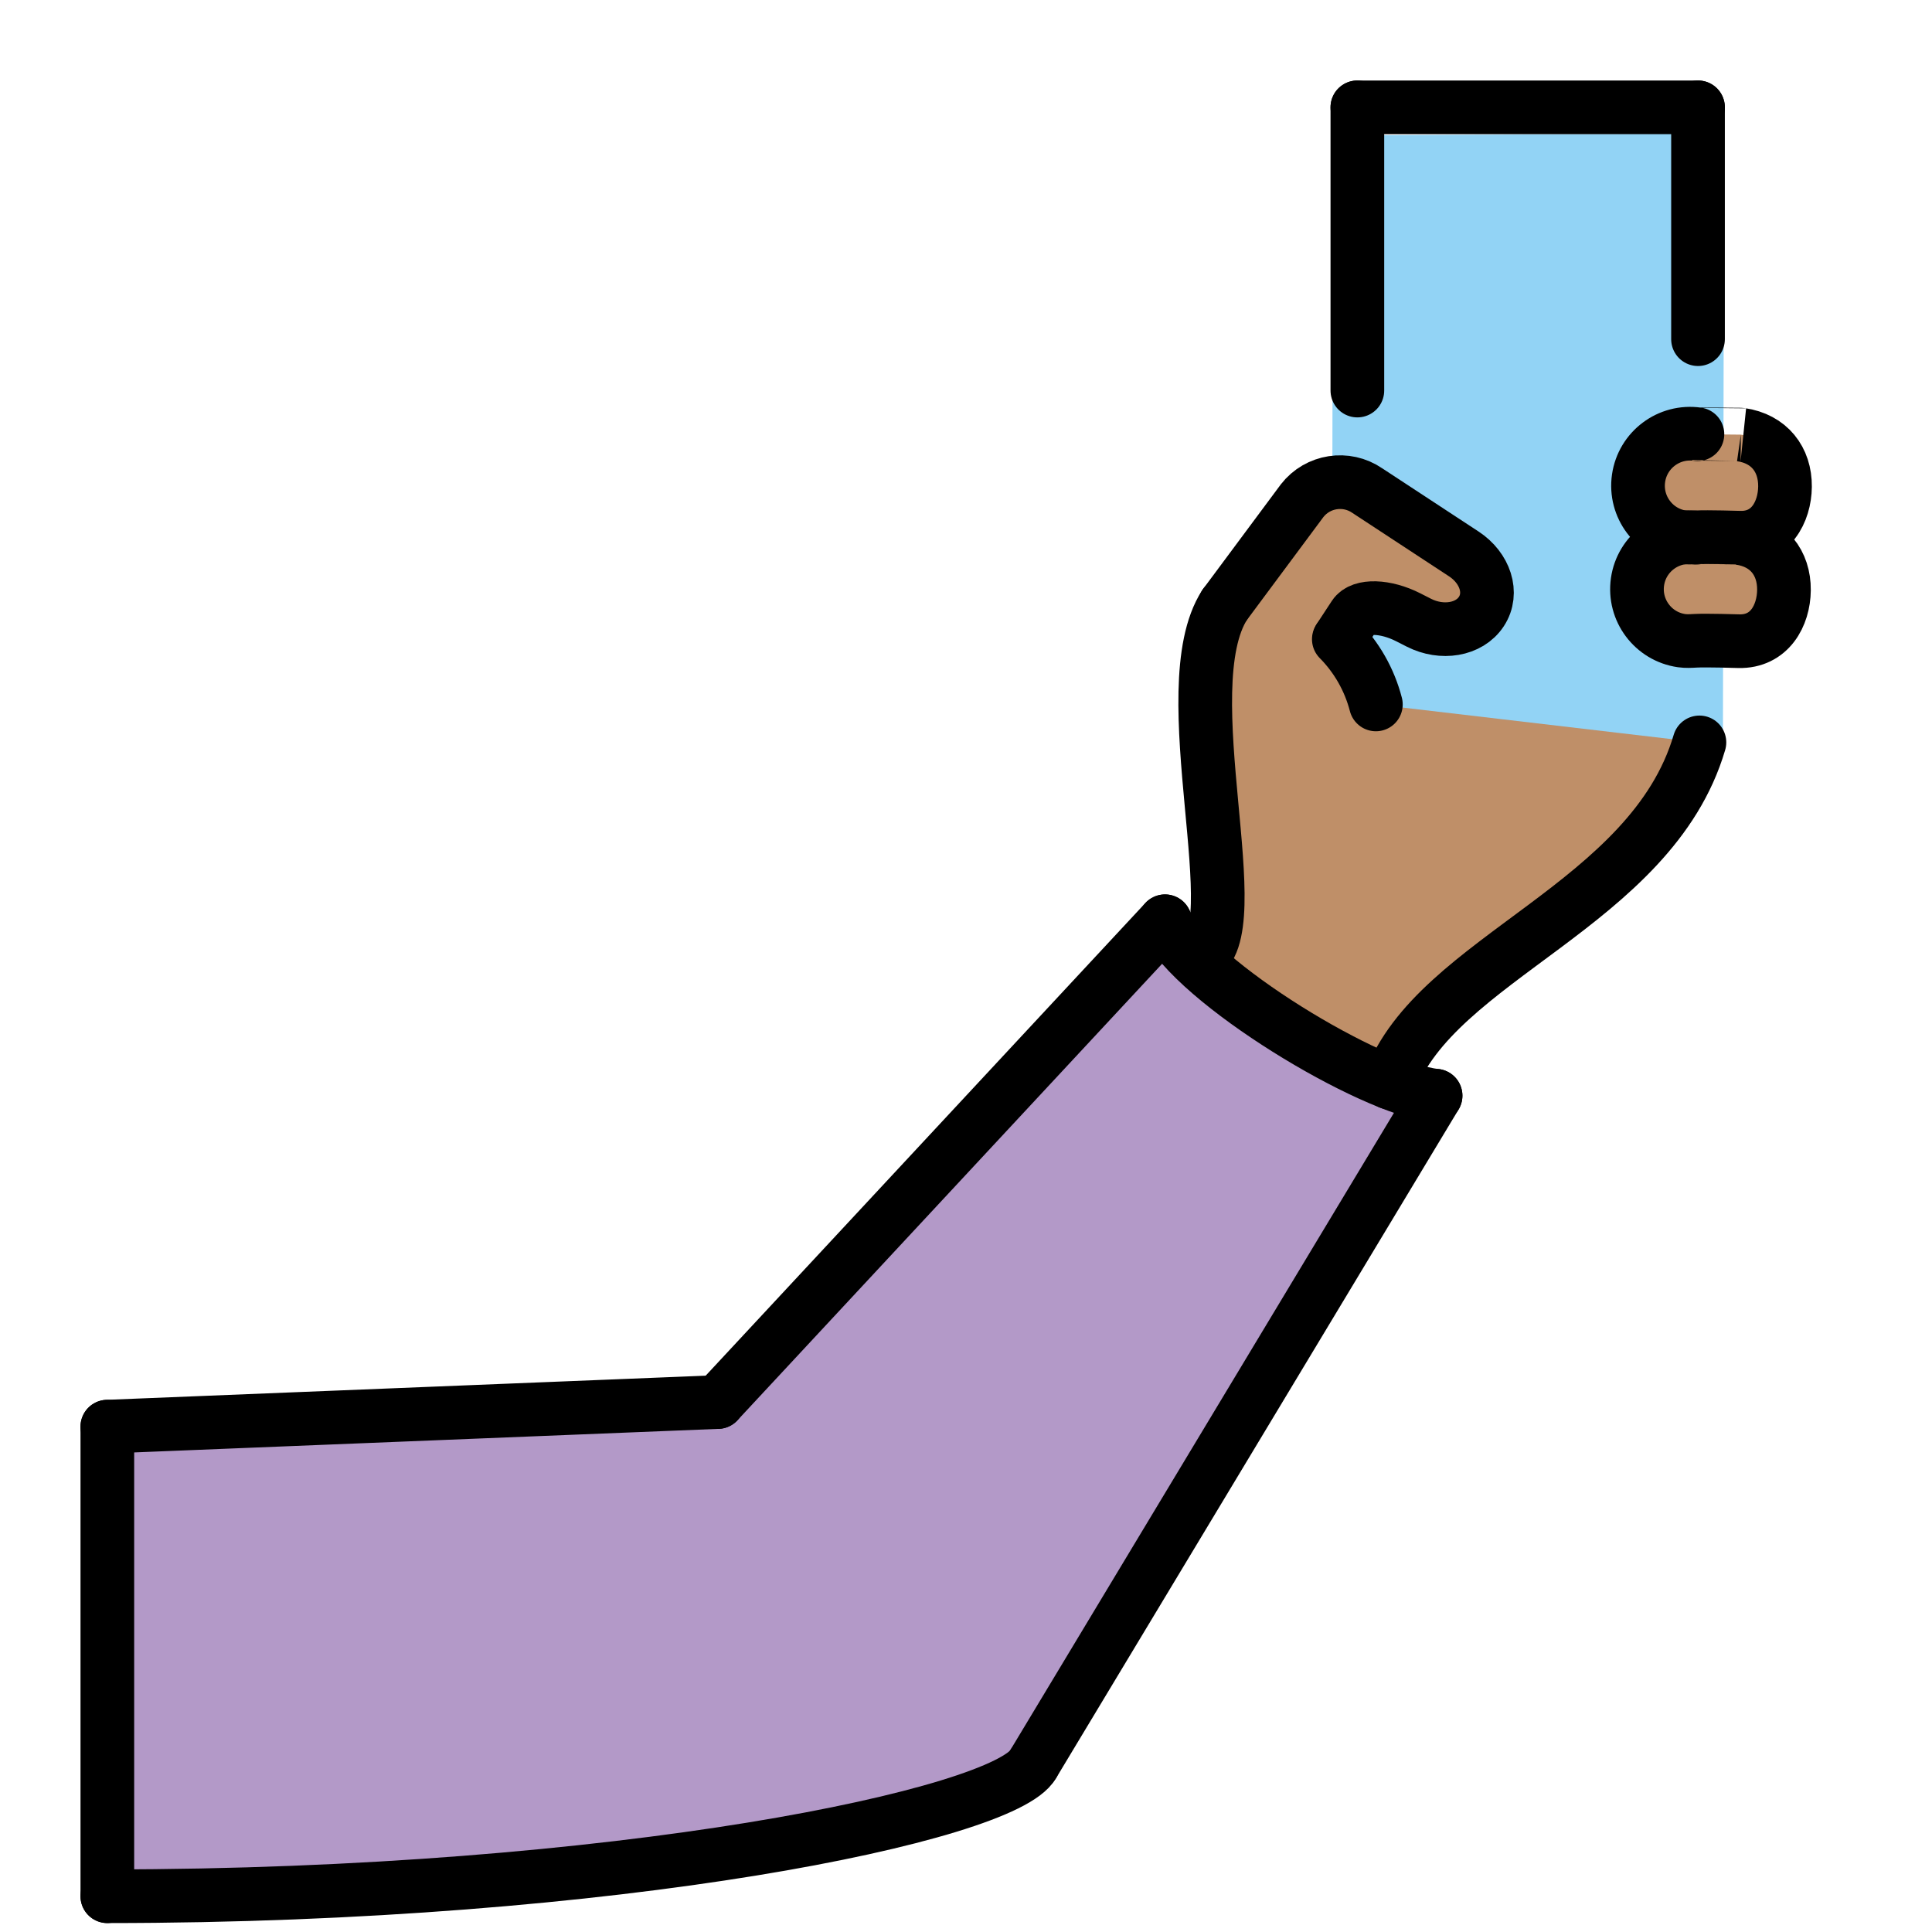 <svg version="1.1" id="emoji" xmlns="http://www.w3.org/2000/svg" x="0" y="0" viewBox="0 0 72 72" enable-background="new 0 0 72 72" xml:space="preserve">
  <g id="color">
    <path fill="#B399C8" d="M4,70.667v-17.5L26.75,52.25l16.667-17.917c1.083,2.292,7.667,6.25,10.083,6.5L38.5,65.75 C37.458,67.625,23.069,70.667,4,70.667z"/>
    <polyline fill="#92D3F5" points="64.208,27.896 64.25,4.971 49.676,5.049 49.637,26.4"/>
  </g>
  <g id="hair"/>
  <g id="skin">
    <path fill="#bf8f68" d="M64.837,20.054c1.06,0.152,1.656,0.925,1.646,1.938c-0.01,0.947-0.537,1.932-1.684,1.903 c0,0-1.215-0.038-1.619-0.015c-0.171,0.01-0.343,0.019-0.512-0.005c-1.06-0.152-1.795-1.135-1.643-2.194 s1.135-1.795,2.194-1.643C63.218,20.038,64.837,20.054,64.837,20.054z"/>
    <path fill="#bf8f68" d="M64.876,16.198c1.06,0.152,1.656,0.925,1.646,1.938c-0.01,0.947-0.537,1.932-1.684,1.903 c0,0-1.215-0.038-1.619-0.015c-0.171,0.01-0.343,0.019-0.512-0.005c-1.06-0.152-1.795-1.135-1.643-2.194 s1.135-1.795,2.194-1.643C63.257,16.182,64.876,16.198,64.876,16.198z"/>
    <path fill="#bf8f68" d="M51.275,26.252c-0.237-0.918-0.714-1.756-1.381-2.43l0.025-0.039l0.551-0.84 c0.26-0.396,1.164-0.369,2.008,0.06l0.405,0.206c0.845,0.429,1.869,0.273,2.323-0.419 c0.454-0.692,0.14-1.625-0.652-2.145l-3.6-2.362c-0.782-0.536-1.846-0.371-2.428,0.377l-2.885,3.882 c-2.015,3.126,1.026,12.251-0.974,13.146c1.654,1.553,3.208,2.729,7.128,4.66 c1.705-4.66,9.747-6.598,11.539-12.681"/>
  </g>
  <g id="skin-shadow"/>
  <g id="line">
    <line fill="none" stroke="#000000" stroke-width="2" stroke-linecap="round" stroke-linejoin="round" stroke-miterlimit="10" x1="4" y1="53.167" x2="4" y2="70.667"/>
    <line fill="none" stroke="#000000" stroke-width="2" stroke-linecap="round" stroke-linejoin="round" stroke-miterlimit="10" x1="26.75" y1="52.25" x2="4" y2="53.167"/>
    <line fill="none" stroke="#000000" stroke-width="2" stroke-linecap="round" stroke-linejoin="round" stroke-miterlimit="10" x1="53.5" y1="40.833" x2="38.5" y2="65.75"/>
    <line fill="none" stroke="#000000" stroke-width="2" stroke-linecap="round" stroke-linejoin="round" stroke-miterlimit="10" x1="43.417" y1="34.333" x2="26.75" y2="52.25"/>
    <path fill="none" stroke="#000000" stroke-width="2" stroke-linecap="round" stroke-linejoin="round" stroke-miterlimit="10" d="M38.5,65.75c-1.042,1.875-15.431,4.917-34.5,4.917"/>
    <path fill="none" stroke="#000000" stroke-width="2" stroke-linecap="round" stroke-linejoin="round" stroke-miterlimit="10" d="M43.417,34.333c1.083,2.292,7.667,6.25,10.083,6.5"/>
    <path fill="none" stroke="#000000" stroke-width="2" stroke-linecap="round" stroke-linejoin="round" d="M49.919,23.783 l0.551-0.84c0.26-0.396,1.164-0.369,2.008,0.06l0.405,0.206c0.845,0.429,1.869,0.273,2.323-0.419 c0.454-0.692,0.14-1.625-0.652-2.145l-3.6-2.362c-0.782-0.536-1.846-0.371-2.428,0.377l-2.885,3.882"/>
    <path fill="none" stroke="#000000" stroke-width="2" stroke-linecap="round" stroke-linejoin="round" d="M51.275,26.252 c-0.237-0.918-0.714-1.756-1.381-2.43"/>
    <path fill="none" stroke="#000000" stroke-width="2" stroke-linecap="round" stroke-linejoin="round" d="M45.64,22.541 c-2.015,3.126,1.026,12.251-0.974,13.146"/>
    <path fill="none" stroke="#000000" stroke-width="2" stroke-linecap="round" stroke-linejoin="round" d="M63.333,27.667 C61.542,33.75,53.5,35.688,51.795,40.348"/>
    <path fill="none" stroke="#000000" stroke-width="2" stroke-linecap="round" stroke-linejoin="round" d="M64.837,20.054 c1.06,0.152,1.656,0.925,1.646,1.938c-0.01,0.947-0.537,1.932-1.684,1.903c0,0-1.215-0.038-1.619-0.015 c-0.171,0.01-0.343,0.019-0.512-0.005c-1.06-0.152-1.795-1.135-1.643-2.194s1.135-1.795,2.194-1.643 C63.218,20.038,64.837,20.054,64.837,20.054z"/>
    <path fill="none" stroke="#000000" stroke-width="2" stroke-linecap="round" stroke-linejoin="round" d="M64.876,16.198 c1.06,0.152,1.656,0.925,1.646,1.938c-0.01,0.947-0.537,1.932-1.684,1.903c0,0-1.215-0.038-1.619-0.015 c-0.171,0.01-0.343,0.019-0.512-0.005c-1.06-0.152-1.795-1.135-1.643-2.194s1.135-1.795,2.194-1.643 C63.257,16.182,64.876,16.198,64.876,16.198z"/>
    <line fill="none" stroke="#000000" stroke-width="2" stroke-linecap="round" stroke-linejoin="round" x1="63.28" y1="12.64" x2="63.28" y2="4"/>
    <line fill="none" stroke="#000000" stroke-width="2" stroke-linecap="round" stroke-linejoin="round" x1="50.585" y1="4" x2="63.28" y2="4"/>
    <line fill="none" stroke="#000000" stroke-width="2" stroke-linecap="round" stroke-linejoin="round" x1="50.585" y1="4" x2="50.585" y2="14.555"/>
  </g>
</svg>
